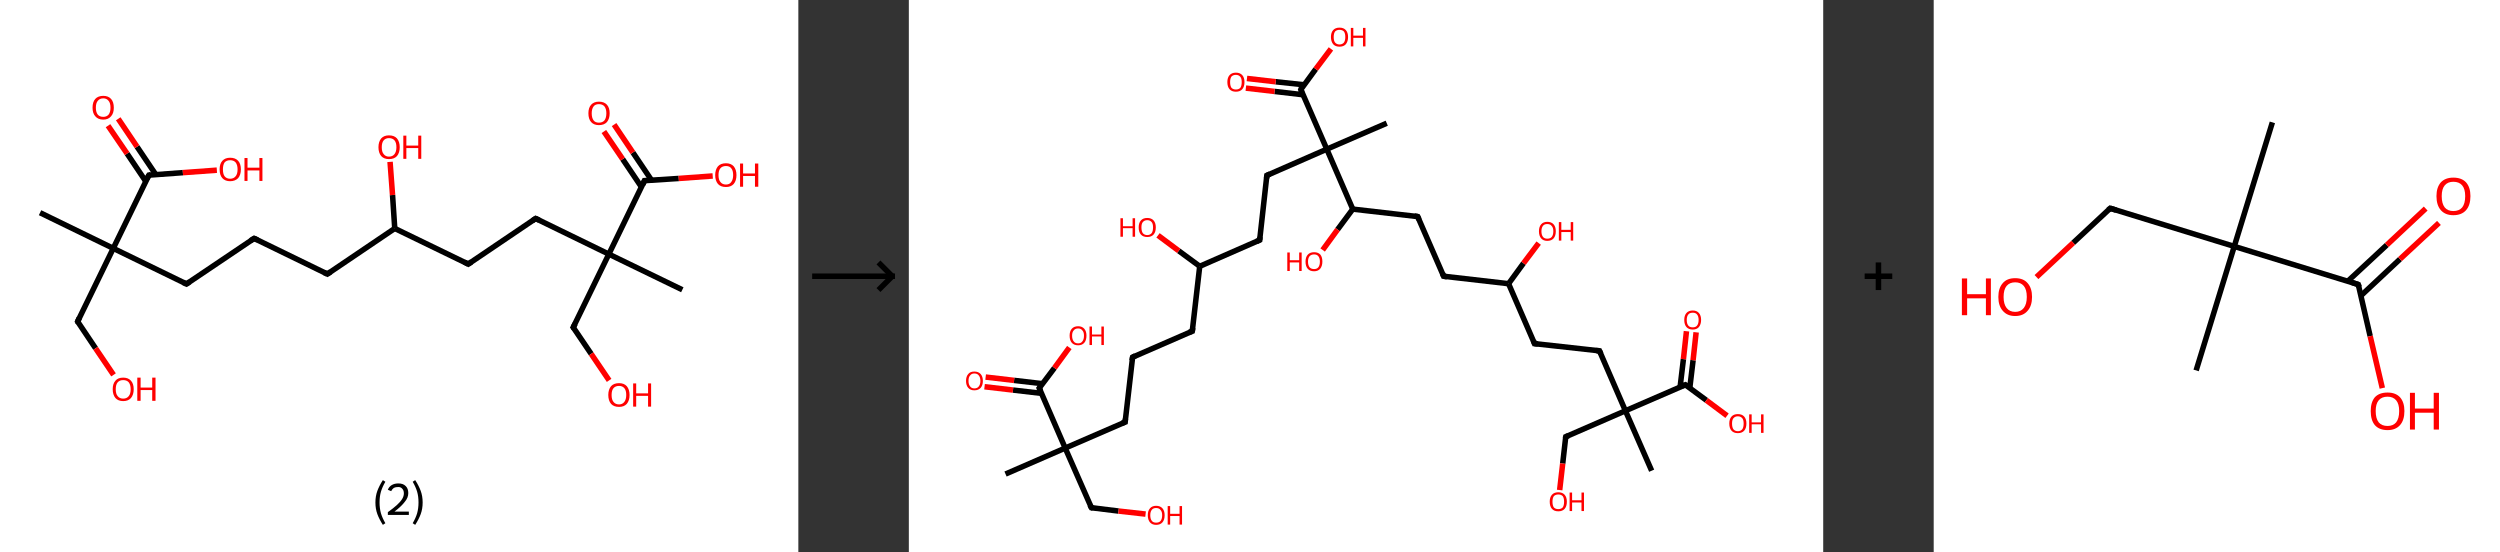 <?xml version='1.0' encoding='ASCII' standalone='yes'?>
<svg xmlns="http://www.w3.org/2000/svg" xmlns:xlink="http://www.w3.org/1999/xlink" version="1.1" width="905.0px" viewBox="0 0 905.0 200.0" height="200.0px">
  <rect x="0" y="0" width="905.0" height="200.0" fill="#333333" stroke="none"/>
  <g>
    <g transform="translate(0, 0) scale(1 1) "><!-- END OF HEADER -->
<rect style="opacity:1.0;fill:#FFFFFF;stroke:none" width="289.0" height="200.0" x="0.0" y="0.0"> </rect>
<path class="bond-0 atom-0 atom-1" d="M 14.5,77.0 L 41.0,89.9" style="fill:none;fill-rule:evenodd;stroke:#000000;stroke-width:2.0px;stroke-linecap:butt;stroke-linejoin:miter;stroke-opacity:1"/>
<path class="bond-1 atom-1 atom-2" d="M 41.0,89.9 L 28.1,116.4" style="fill:none;fill-rule:evenodd;stroke:#000000;stroke-width:2.0px;stroke-linecap:butt;stroke-linejoin:miter;stroke-opacity:1"/>
<path class="bond-2 atom-2 atom-3" d="M 28.1,116.4 L 34.6,126.1" style="fill:none;fill-rule:evenodd;stroke:#000000;stroke-width:2.0px;stroke-linecap:butt;stroke-linejoin:miter;stroke-opacity:1"/>
<path class="bond-2 atom-2 atom-3" d="M 34.6,126.1 L 41.1,135.7" style="fill:none;fill-rule:evenodd;stroke:#FF0000;stroke-width:2.0px;stroke-linecap:butt;stroke-linejoin:miter;stroke-opacity:1"/>
<path class="bond-3 atom-1 atom-4" d="M 41.0,89.9 L 67.5,102.8" style="fill:none;fill-rule:evenodd;stroke:#000000;stroke-width:2.0px;stroke-linecap:butt;stroke-linejoin:miter;stroke-opacity:1"/>
<path class="bond-4 atom-4 atom-5" d="M 67.5,102.8 L 92.0,86.3" style="fill:none;fill-rule:evenodd;stroke:#000000;stroke-width:2.0px;stroke-linecap:butt;stroke-linejoin:miter;stroke-opacity:1"/>
<path class="bond-5 atom-5 atom-6" d="M 92.0,86.3 L 118.5,99.2" style="fill:none;fill-rule:evenodd;stroke:#000000;stroke-width:2.0px;stroke-linecap:butt;stroke-linejoin:miter;stroke-opacity:1"/>
<path class="bond-6 atom-6 atom-7" d="M 118.5,99.2 L 142.9,82.7" style="fill:none;fill-rule:evenodd;stroke:#000000;stroke-width:2.0px;stroke-linecap:butt;stroke-linejoin:miter;stroke-opacity:1"/>
<path class="bond-7 atom-7 atom-8" d="M 142.9,82.7 L 142.1,70.6" style="fill:none;fill-rule:evenodd;stroke:#000000;stroke-width:2.0px;stroke-linecap:butt;stroke-linejoin:miter;stroke-opacity:1"/>
<path class="bond-7 atom-7 atom-8" d="M 142.1,70.6 L 141.2,58.6" style="fill:none;fill-rule:evenodd;stroke:#FF0000;stroke-width:2.0px;stroke-linecap:butt;stroke-linejoin:miter;stroke-opacity:1"/>
<path class="bond-8 atom-7 atom-9" d="M 142.9,82.7 L 169.5,95.6" style="fill:none;fill-rule:evenodd;stroke:#000000;stroke-width:2.0px;stroke-linecap:butt;stroke-linejoin:miter;stroke-opacity:1"/>
<path class="bond-9 atom-9 atom-10" d="M 169.5,95.6 L 193.9,79.1" style="fill:none;fill-rule:evenodd;stroke:#000000;stroke-width:2.0px;stroke-linecap:butt;stroke-linejoin:miter;stroke-opacity:1"/>
<path class="bond-10 atom-10 atom-11" d="M 193.9,79.1 L 220.4,92.0" style="fill:none;fill-rule:evenodd;stroke:#000000;stroke-width:2.0px;stroke-linecap:butt;stroke-linejoin:miter;stroke-opacity:1"/>
<path class="bond-11 atom-11 atom-12" d="M 220.4,92.0 L 247.0,104.9" style="fill:none;fill-rule:evenodd;stroke:#000000;stroke-width:2.0px;stroke-linecap:butt;stroke-linejoin:miter;stroke-opacity:1"/>
<path class="bond-12 atom-11 atom-13" d="M 220.4,92.0 L 207.5,118.5" style="fill:none;fill-rule:evenodd;stroke:#000000;stroke-width:2.0px;stroke-linecap:butt;stroke-linejoin:miter;stroke-opacity:1"/>
<path class="bond-13 atom-13 atom-14" d="M 207.5,118.5 L 214.0,128.1" style="fill:none;fill-rule:evenodd;stroke:#000000;stroke-width:2.0px;stroke-linecap:butt;stroke-linejoin:miter;stroke-opacity:1"/>
<path class="bond-13 atom-13 atom-14" d="M 214.0,128.1 L 220.5,137.7" style="fill:none;fill-rule:evenodd;stroke:#FF0000;stroke-width:2.0px;stroke-linecap:butt;stroke-linejoin:miter;stroke-opacity:1"/>
<path class="bond-14 atom-11 atom-15" d="M 220.4,92.0 L 233.3,65.4" style="fill:none;fill-rule:evenodd;stroke:#000000;stroke-width:2.0px;stroke-linecap:butt;stroke-linejoin:miter;stroke-opacity:1"/>
<path class="bond-15 atom-15 atom-16" d="M 235.9,65.3 L 229.1,55.2" style="fill:none;fill-rule:evenodd;stroke:#000000;stroke-width:2.0px;stroke-linecap:butt;stroke-linejoin:miter;stroke-opacity:1"/>
<path class="bond-15 atom-15 atom-16" d="M 229.1,55.2 L 222.3,45.1" style="fill:none;fill-rule:evenodd;stroke:#FF0000;stroke-width:2.0px;stroke-linecap:butt;stroke-linejoin:miter;stroke-opacity:1"/>
<path class="bond-15 atom-15 atom-16" d="M 232.2,67.7 L 225.4,57.6" style="fill:none;fill-rule:evenodd;stroke:#000000;stroke-width:2.0px;stroke-linecap:butt;stroke-linejoin:miter;stroke-opacity:1"/>
<path class="bond-15 atom-15 atom-16" d="M 225.4,57.6 L 218.6,47.6" style="fill:none;fill-rule:evenodd;stroke:#FF0000;stroke-width:2.0px;stroke-linecap:butt;stroke-linejoin:miter;stroke-opacity:1"/>
<path class="bond-16 atom-15 atom-17" d="M 233.3,65.4 L 245.7,64.6" style="fill:none;fill-rule:evenodd;stroke:#000000;stroke-width:2.0px;stroke-linecap:butt;stroke-linejoin:miter;stroke-opacity:1"/>
<path class="bond-16 atom-15 atom-17" d="M 245.7,64.6 L 258.0,63.7" style="fill:none;fill-rule:evenodd;stroke:#FF0000;stroke-width:2.0px;stroke-linecap:butt;stroke-linejoin:miter;stroke-opacity:1"/>
<path class="bond-17 atom-1 atom-18" d="M 41.0,89.9 L 53.9,63.4" style="fill:none;fill-rule:evenodd;stroke:#000000;stroke-width:2.0px;stroke-linecap:butt;stroke-linejoin:miter;stroke-opacity:1"/>
<path class="bond-18 atom-18 atom-19" d="M 56.4,63.2 L 49.6,53.1" style="fill:none;fill-rule:evenodd;stroke:#000000;stroke-width:2.0px;stroke-linecap:butt;stroke-linejoin:miter;stroke-opacity:1"/>
<path class="bond-18 atom-18 atom-19" d="M 49.6,53.1 L 42.8,43.0" style="fill:none;fill-rule:evenodd;stroke:#FF0000;stroke-width:2.0px;stroke-linecap:butt;stroke-linejoin:miter;stroke-opacity:1"/>
<path class="bond-18 atom-18 atom-19" d="M 52.8,65.7 L 46.0,55.6" style="fill:none;fill-rule:evenodd;stroke:#000000;stroke-width:2.0px;stroke-linecap:butt;stroke-linejoin:miter;stroke-opacity:1"/>
<path class="bond-18 atom-18 atom-19" d="M 46.0,55.6 L 39.1,45.5" style="fill:none;fill-rule:evenodd;stroke:#FF0000;stroke-width:2.0px;stroke-linecap:butt;stroke-linejoin:miter;stroke-opacity:1"/>
<path class="bond-19 atom-18 atom-20" d="M 53.9,63.4 L 66.2,62.5" style="fill:none;fill-rule:evenodd;stroke:#000000;stroke-width:2.0px;stroke-linecap:butt;stroke-linejoin:miter;stroke-opacity:1"/>
<path class="bond-19 atom-18 atom-20" d="M 66.2,62.5 L 78.5,61.6" style="fill:none;fill-rule:evenodd;stroke:#FF0000;stroke-width:2.0px;stroke-linecap:butt;stroke-linejoin:miter;stroke-opacity:1"/>
<path d="M 28.7,115.1 L 28.1,116.4 L 28.4,116.9" style="fill:none;stroke:#000000;stroke-width:2.0px;stroke-linecap:butt;stroke-linejoin:miter;stroke-opacity:1;"/>
<path d="M 66.2,102.2 L 67.5,102.8 L 68.7,102.0" style="fill:none;stroke:#000000;stroke-width:2.0px;stroke-linecap:butt;stroke-linejoin:miter;stroke-opacity:1;"/>
<path d="M 90.7,87.1 L 92.0,86.3 L 93.3,86.9" style="fill:none;stroke:#000000;stroke-width:2.0px;stroke-linecap:butt;stroke-linejoin:miter;stroke-opacity:1;"/>
<path d="M 117.2,98.6 L 118.5,99.2 L 119.7,98.4" style="fill:none;stroke:#000000;stroke-width:2.0px;stroke-linecap:butt;stroke-linejoin:miter;stroke-opacity:1;"/>
<path d="M 168.1,94.9 L 169.5,95.6 L 170.7,94.8" style="fill:none;stroke:#000000;stroke-width:2.0px;stroke-linecap:butt;stroke-linejoin:miter;stroke-opacity:1;"/>
<path d="M 192.7,79.9 L 193.9,79.1 L 195.2,79.7" style="fill:none;stroke:#000000;stroke-width:2.0px;stroke-linecap:butt;stroke-linejoin:miter;stroke-opacity:1;"/>
<path d="M 208.2,117.2 L 207.5,118.5 L 207.9,119.0" style="fill:none;stroke:#000000;stroke-width:2.0px;stroke-linecap:butt;stroke-linejoin:miter;stroke-opacity:1;"/>
<path d="M 232.7,66.8 L 233.3,65.4 L 234.0,65.4" style="fill:none;stroke:#000000;stroke-width:2.0px;stroke-linecap:butt;stroke-linejoin:miter;stroke-opacity:1;"/>
<path d="M 53.2,64.7 L 53.9,63.4 L 54.5,63.3" style="fill:none;stroke:#000000;stroke-width:2.0px;stroke-linecap:butt;stroke-linejoin:miter;stroke-opacity:1;"/>
<path class="atom-3" d="M 40.8 140.9 Q 40.8 138.9, 41.8 137.8 Q 42.7 136.7, 44.6 136.7 Q 46.4 136.7, 47.4 137.8 Q 48.4 138.9, 48.4 140.9 Q 48.4 142.9, 47.4 144.1 Q 46.4 145.2, 44.6 145.2 Q 42.8 145.2, 41.8 144.1 Q 40.8 142.9, 40.8 140.9 M 44.6 144.3 Q 45.9 144.3, 46.6 143.4 Q 47.3 142.6, 47.3 140.9 Q 47.3 139.3, 46.6 138.4 Q 45.9 137.6, 44.6 137.6 Q 43.3 137.6, 42.6 138.4 Q 41.9 139.2, 41.9 140.9 Q 41.9 142.6, 42.6 143.4 Q 43.3 144.3, 44.6 144.3 " fill="#FF0000"/>
<path class="atom-3" d="M 49.7 136.7 L 50.9 136.7 L 50.9 140.3 L 55.1 140.3 L 55.1 136.7 L 56.3 136.7 L 56.3 145.1 L 55.1 145.1 L 55.1 141.2 L 50.9 141.2 L 50.9 145.1 L 49.7 145.1 L 49.7 136.7 " fill="#FF0000"/>
<path class="atom-8" d="M 137.0 53.3 Q 137.0 51.3, 138.0 50.1 Q 139.0 49.0, 140.8 49.0 Q 142.7 49.0, 143.7 50.1 Q 144.7 51.3, 144.7 53.3 Q 144.7 55.3, 143.7 56.5 Q 142.7 57.6, 140.8 57.6 Q 139.0 57.6, 138.0 56.5 Q 137.0 55.3, 137.0 53.3 M 140.8 56.7 Q 142.1 56.7, 142.8 55.8 Q 143.5 54.9, 143.5 53.3 Q 143.5 51.6, 142.8 50.8 Q 142.1 50.0, 140.8 50.0 Q 139.6 50.0, 138.9 50.8 Q 138.2 51.6, 138.2 53.3 Q 138.2 55.0, 138.9 55.8 Q 139.6 56.7, 140.8 56.7 " fill="#FF0000"/>
<path class="atom-8" d="M 146.0 49.1 L 147.1 49.1 L 147.1 52.7 L 151.4 52.7 L 151.4 49.1 L 152.5 49.1 L 152.5 57.5 L 151.4 57.5 L 151.4 53.6 L 147.1 53.6 L 147.1 57.5 L 146.0 57.5 L 146.0 49.1 " fill="#FF0000"/>
<path class="atom-14" d="M 220.2 143.0 Q 220.2 141.0, 221.2 139.8 Q 222.2 138.7, 224.1 138.7 Q 225.9 138.7, 226.9 139.8 Q 227.9 141.0, 227.9 143.0 Q 227.9 145.0, 226.9 146.2 Q 225.9 147.3, 224.1 147.3 Q 222.2 147.3, 221.2 146.2 Q 220.2 145.0, 220.2 143.0 M 224.1 146.4 Q 225.3 146.4, 226.0 145.5 Q 226.7 144.6, 226.7 143.0 Q 226.7 141.3, 226.0 140.5 Q 225.3 139.7, 224.1 139.7 Q 222.8 139.7, 222.1 140.5 Q 221.4 141.3, 221.4 143.0 Q 221.4 144.7, 222.1 145.5 Q 222.8 146.4, 224.1 146.4 " fill="#FF0000"/>
<path class="atom-14" d="M 229.2 138.8 L 230.3 138.8 L 230.3 142.4 L 234.6 142.4 L 234.6 138.8 L 235.7 138.8 L 235.7 147.2 L 234.6 147.2 L 234.6 143.3 L 230.3 143.3 L 230.3 147.2 L 229.2 147.2 L 229.2 138.8 " fill="#FF0000"/>
<path class="atom-16" d="M 213.0 41.0 Q 213.0 39.0, 214.0 37.9 Q 215.0 36.8, 216.8 36.8 Q 218.7 36.8, 219.7 37.9 Q 220.7 39.0, 220.7 41.0 Q 220.7 43.0, 219.7 44.2 Q 218.7 45.3, 216.8 45.3 Q 215.0 45.3, 214.0 44.2 Q 213.0 43.1, 213.0 41.0 M 216.8 44.4 Q 218.1 44.4, 218.8 43.6 Q 219.5 42.7, 219.5 41.0 Q 219.5 39.4, 218.8 38.5 Q 218.1 37.7, 216.8 37.7 Q 215.5 37.7, 214.9 38.5 Q 214.2 39.4, 214.2 41.0 Q 214.2 42.7, 214.9 43.6 Q 215.5 44.4, 216.8 44.4 " fill="#FF0000"/>
<path class="atom-17" d="M 258.9 63.4 Q 258.9 61.4, 259.9 60.2 Q 260.9 59.1, 262.8 59.1 Q 264.6 59.1, 265.6 60.2 Q 266.6 61.4, 266.6 63.4 Q 266.6 65.4, 265.6 66.6 Q 264.6 67.7, 262.8 67.7 Q 260.9 67.7, 259.9 66.6 Q 258.9 65.4, 258.9 63.4 M 262.8 66.8 Q 264.1 66.8, 264.7 65.9 Q 265.4 65.0, 265.4 63.4 Q 265.4 61.7, 264.7 60.9 Q 264.1 60.1, 262.8 60.1 Q 261.5 60.1, 260.8 60.9 Q 260.1 61.7, 260.1 63.4 Q 260.1 65.1, 260.8 65.9 Q 261.5 66.8, 262.8 66.8 " fill="#FF0000"/>
<path class="atom-17" d="M 267.9 59.2 L 269.0 59.2 L 269.0 62.8 L 273.3 62.8 L 273.3 59.2 L 274.5 59.2 L 274.5 67.6 L 273.3 67.6 L 273.3 63.7 L 269.0 63.7 L 269.0 67.6 L 267.9 67.6 L 267.9 59.2 " fill="#FF0000"/>
<path class="atom-19" d="M 33.5 39.0 Q 33.5 36.9, 34.5 35.8 Q 35.5 34.7, 37.4 34.7 Q 39.2 34.7, 40.2 35.8 Q 41.2 36.9, 41.2 39.0 Q 41.2 41.0, 40.2 42.1 Q 39.2 43.3, 37.4 43.3 Q 35.5 43.3, 34.5 42.1 Q 33.5 41.0, 33.5 39.0 M 37.4 42.3 Q 38.6 42.3, 39.3 41.5 Q 40.0 40.6, 40.0 39.0 Q 40.0 37.3, 39.3 36.5 Q 38.6 35.6, 37.4 35.6 Q 36.1 35.6, 35.4 36.5 Q 34.7 37.3, 34.7 39.0 Q 34.7 40.6, 35.4 41.5 Q 36.1 42.3, 37.4 42.3 " fill="#FF0000"/>
<path class="atom-20" d="M 79.5 61.3 Q 79.5 59.3, 80.5 58.2 Q 81.5 57.1, 83.3 57.1 Q 85.2 57.1, 86.2 58.2 Q 87.2 59.3, 87.2 61.3 Q 87.2 63.3, 86.2 64.5 Q 85.1 65.6, 83.3 65.6 Q 81.5 65.6, 80.5 64.5 Q 79.5 63.4, 79.5 61.3 M 83.3 64.7 Q 84.6 64.7, 85.3 63.8 Q 86.0 63.0, 86.0 61.3 Q 86.0 59.7, 85.3 58.8 Q 84.6 58.0, 83.3 58.0 Q 82.0 58.0, 81.3 58.8 Q 80.7 59.7, 80.7 61.3 Q 80.7 63.0, 81.3 63.8 Q 82.0 64.7, 83.3 64.7 " fill="#FF0000"/>
<path class="atom-20" d="M 88.5 57.2 L 89.6 57.2 L 89.6 60.7 L 93.9 60.7 L 93.9 57.2 L 95.0 57.2 L 95.0 65.5 L 93.9 65.5 L 93.9 61.7 L 89.6 61.7 L 89.6 65.5 L 88.5 65.5 L 88.5 57.2 " fill="#FF0000"/>
<path class="legend" d="M 135.9 181.9 Q 135.9 179.6, 136.6 177.7 Q 137.3 175.8, 138.6 173.8 L 139.5 174.4 Q 138.4 176.3, 137.9 178.0 Q 137.4 179.7, 137.4 181.9 Q 137.4 184.0, 137.9 185.8 Q 138.4 187.5, 139.5 189.4 L 138.6 190.0 Q 137.3 188.0, 136.6 186.1 Q 135.9 184.2, 135.9 181.9 " fill="#000000"/>
<path class="legend" d="M 140.4 177.3 Q 140.8 176.2, 141.8 175.6 Q 142.8 175.0, 144.2 175.0 Q 145.9 175.0, 146.8 175.9 Q 147.8 176.8, 147.8 178.5 Q 147.8 180.2, 146.5 181.7 Q 145.3 183.3, 142.8 185.2 L 148.0 185.2 L 148.0 186.4 L 140.4 186.4 L 140.4 185.4 Q 142.5 183.9, 143.7 182.8 Q 145.0 181.6, 145.6 180.6 Q 146.2 179.6, 146.2 178.6 Q 146.2 177.5, 145.6 176.9 Q 145.1 176.3, 144.2 176.3 Q 143.2 176.3, 142.6 176.6 Q 142.0 177.0, 141.6 177.8 L 140.4 177.3 " fill="#000000"/>
<path class="legend" d="M 153.0 181.9 Q 153.0 184.2, 152.3 186.1 Q 151.6 188.0, 150.3 190.0 L 149.4 189.4 Q 150.5 187.5, 151.0 185.8 Q 151.5 184.0, 151.5 181.9 Q 151.5 179.7, 151.0 178.0 Q 150.5 176.3, 149.4 174.4 L 150.3 173.8 Q 151.6 175.8, 152.3 177.7 Q 153.0 179.6, 153.0 181.9 " fill="#000000"/>
</g>
    <g transform="translate(289.0, 0) scale(1 1) "><line x1="5" y1="100" x2="35" y2="100" style="stroke:rgb(0,0,0);stroke-width:2"/>
  <line x1="34" y1="100" x2="29" y2="95" style="stroke:rgb(0,0,0);stroke-width:2"/>
  <line x1="34" y1="100" x2="29" y2="105" style="stroke:rgb(0,0,0);stroke-width:2"/>
</g>
    <g transform="translate(329.0, 0) scale(1 1) "><!-- END OF HEADER -->
<rect style="opacity:1.0;fill:#FFFFFF;stroke:none" width="331.0" height="200.0" x="0.0" y="0.0"> </rect>
<path class="bond-0 atom-0 atom-1" d="M 35.0,171.6 L 56.6,162.2" style="fill:none;fill-rule:evenodd;stroke:#000000;stroke-width:2.0px;stroke-linecap:butt;stroke-linejoin:miter;stroke-opacity:1"/>
<path class="bond-1 atom-1 atom-2" d="M 56.6,162.2 L 66.1,183.8" style="fill:none;fill-rule:evenodd;stroke:#000000;stroke-width:2.0px;stroke-linecap:butt;stroke-linejoin:miter;stroke-opacity:1"/>
<path class="bond-2 atom-2 atom-3" d="M 66.1,183.8 L 75.9,185.0" style="fill:none;fill-rule:evenodd;stroke:#000000;stroke-width:2.0px;stroke-linecap:butt;stroke-linejoin:miter;stroke-opacity:1"/>
<path class="bond-2 atom-2 atom-3" d="M 75.9,185.0 L 85.7,186.1" style="fill:none;fill-rule:evenodd;stroke:#FF0000;stroke-width:2.0px;stroke-linecap:butt;stroke-linejoin:miter;stroke-opacity:1"/>
<path class="bond-3 atom-1 atom-4" d="M 56.6,162.2 L 78.3,152.8" style="fill:none;fill-rule:evenodd;stroke:#000000;stroke-width:2.0px;stroke-linecap:butt;stroke-linejoin:miter;stroke-opacity:1"/>
<path class="bond-4 atom-4 atom-5" d="M 78.3,152.8 L 81.0,129.3" style="fill:none;fill-rule:evenodd;stroke:#000000;stroke-width:2.0px;stroke-linecap:butt;stroke-linejoin:miter;stroke-opacity:1"/>
<path class="bond-5 atom-5 atom-6" d="M 81.0,129.3 L 102.6,119.9" style="fill:none;fill-rule:evenodd;stroke:#000000;stroke-width:2.0px;stroke-linecap:butt;stroke-linejoin:miter;stroke-opacity:1"/>
<path class="bond-6 atom-6 atom-7" d="M 102.6,119.9 L 105.3,96.4" style="fill:none;fill-rule:evenodd;stroke:#000000;stroke-width:2.0px;stroke-linecap:butt;stroke-linejoin:miter;stroke-opacity:1"/>
<path class="bond-7 atom-7 atom-8" d="M 105.3,96.4 L 97.7,90.8" style="fill:none;fill-rule:evenodd;stroke:#000000;stroke-width:2.0px;stroke-linecap:butt;stroke-linejoin:miter;stroke-opacity:1"/>
<path class="bond-7 atom-7 atom-8" d="M 97.7,90.8 L 90.2,85.2" style="fill:none;fill-rule:evenodd;stroke:#FF0000;stroke-width:2.0px;stroke-linecap:butt;stroke-linejoin:miter;stroke-opacity:1"/>
<path class="bond-8 atom-7 atom-9" d="M 105.3,96.4 L 127.0,86.9" style="fill:none;fill-rule:evenodd;stroke:#000000;stroke-width:2.0px;stroke-linecap:butt;stroke-linejoin:miter;stroke-opacity:1"/>
<path class="bond-9 atom-9 atom-10" d="M 127.0,86.9 L 129.6,63.5" style="fill:none;fill-rule:evenodd;stroke:#000000;stroke-width:2.0px;stroke-linecap:butt;stroke-linejoin:miter;stroke-opacity:1"/>
<path class="bond-10 atom-10 atom-11" d="M 129.6,63.5 L 151.3,54.0" style="fill:none;fill-rule:evenodd;stroke:#000000;stroke-width:2.0px;stroke-linecap:butt;stroke-linejoin:miter;stroke-opacity:1"/>
<path class="bond-11 atom-11 atom-12" d="M 151.3,54.0 L 173.0,44.6" style="fill:none;fill-rule:evenodd;stroke:#000000;stroke-width:2.0px;stroke-linecap:butt;stroke-linejoin:miter;stroke-opacity:1"/>
<path class="bond-12 atom-11 atom-13" d="M 151.3,54.0 L 141.9,32.4" style="fill:none;fill-rule:evenodd;stroke:#000000;stroke-width:2.0px;stroke-linecap:butt;stroke-linejoin:miter;stroke-opacity:1"/>
<path class="bond-13 atom-13 atom-14" d="M 143.1,30.7 L 132.8,29.6" style="fill:none;fill-rule:evenodd;stroke:#000000;stroke-width:2.0px;stroke-linecap:butt;stroke-linejoin:miter;stroke-opacity:1"/>
<path class="bond-13 atom-13 atom-14" d="M 132.8,29.6 L 122.4,28.4" style="fill:none;fill-rule:evenodd;stroke:#FF0000;stroke-width:2.0px;stroke-linecap:butt;stroke-linejoin:miter;stroke-opacity:1"/>
<path class="bond-13 atom-13 atom-14" d="M 142.7,34.3 L 132.4,33.1" style="fill:none;fill-rule:evenodd;stroke:#000000;stroke-width:2.0px;stroke-linecap:butt;stroke-linejoin:miter;stroke-opacity:1"/>
<path class="bond-13 atom-13 atom-14" d="M 132.4,33.1 L 122.0,31.9" style="fill:none;fill-rule:evenodd;stroke:#FF0000;stroke-width:2.0px;stroke-linecap:butt;stroke-linejoin:miter;stroke-opacity:1"/>
<path class="bond-14 atom-13 atom-15" d="M 141.9,32.4 L 147.3,25.0" style="fill:none;fill-rule:evenodd;stroke:#000000;stroke-width:2.0px;stroke-linecap:butt;stroke-linejoin:miter;stroke-opacity:1"/>
<path class="bond-14 atom-13 atom-15" d="M 147.3,25.0 L 152.8,17.7" style="fill:none;fill-rule:evenodd;stroke:#FF0000;stroke-width:2.0px;stroke-linecap:butt;stroke-linejoin:miter;stroke-opacity:1"/>
<path class="bond-15 atom-11 atom-16" d="M 151.3,54.0 L 160.7,75.7" style="fill:none;fill-rule:evenodd;stroke:#000000;stroke-width:2.0px;stroke-linecap:butt;stroke-linejoin:miter;stroke-opacity:1"/>
<path class="bond-16 atom-16 atom-17" d="M 160.7,75.7 L 155.2,83.1" style="fill:none;fill-rule:evenodd;stroke:#000000;stroke-width:2.0px;stroke-linecap:butt;stroke-linejoin:miter;stroke-opacity:1"/>
<path class="bond-16 atom-16 atom-17" d="M 155.2,83.1 L 149.8,90.5" style="fill:none;fill-rule:evenodd;stroke:#FF0000;stroke-width:2.0px;stroke-linecap:butt;stroke-linejoin:miter;stroke-opacity:1"/>
<path class="bond-17 atom-16 atom-18" d="M 160.7,75.7 L 184.2,78.4" style="fill:none;fill-rule:evenodd;stroke:#000000;stroke-width:2.0px;stroke-linecap:butt;stroke-linejoin:miter;stroke-opacity:1"/>
<path class="bond-18 atom-18 atom-19" d="M 184.2,78.4 L 193.6,100.0" style="fill:none;fill-rule:evenodd;stroke:#000000;stroke-width:2.0px;stroke-linecap:butt;stroke-linejoin:miter;stroke-opacity:1"/>
<path class="bond-19 atom-19 atom-20" d="M 193.6,100.0 L 217.1,102.7" style="fill:none;fill-rule:evenodd;stroke:#000000;stroke-width:2.0px;stroke-linecap:butt;stroke-linejoin:miter;stroke-opacity:1"/>
<path class="bond-20 atom-20 atom-21" d="M 217.1,102.7 L 222.5,95.3" style="fill:none;fill-rule:evenodd;stroke:#000000;stroke-width:2.0px;stroke-linecap:butt;stroke-linejoin:miter;stroke-opacity:1"/>
<path class="bond-20 atom-20 atom-21" d="M 222.5,95.3 L 228.0,88.0" style="fill:none;fill-rule:evenodd;stroke:#FF0000;stroke-width:2.0px;stroke-linecap:butt;stroke-linejoin:miter;stroke-opacity:1"/>
<path class="bond-21 atom-20 atom-22" d="M 217.1,102.7 L 226.5,124.4" style="fill:none;fill-rule:evenodd;stroke:#000000;stroke-width:2.0px;stroke-linecap:butt;stroke-linejoin:miter;stroke-opacity:1"/>
<path class="bond-22 atom-22 atom-23" d="M 226.5,124.4 L 250.0,127.0" style="fill:none;fill-rule:evenodd;stroke:#000000;stroke-width:2.0px;stroke-linecap:butt;stroke-linejoin:miter;stroke-opacity:1"/>
<path class="bond-23 atom-23 atom-24" d="M 250.0,127.0 L 259.4,148.7" style="fill:none;fill-rule:evenodd;stroke:#000000;stroke-width:2.0px;stroke-linecap:butt;stroke-linejoin:miter;stroke-opacity:1"/>
<path class="bond-24 atom-24 atom-25" d="M 259.4,148.7 L 268.9,170.4" style="fill:none;fill-rule:evenodd;stroke:#000000;stroke-width:2.0px;stroke-linecap:butt;stroke-linejoin:miter;stroke-opacity:1"/>
<path class="bond-25 atom-24 atom-26" d="M 259.4,148.7 L 237.8,158.1" style="fill:none;fill-rule:evenodd;stroke:#000000;stroke-width:2.0px;stroke-linecap:butt;stroke-linejoin:miter;stroke-opacity:1"/>
<path class="bond-26 atom-26 atom-27" d="M 237.8,158.1 L 236.7,167.8" style="fill:none;fill-rule:evenodd;stroke:#000000;stroke-width:2.0px;stroke-linecap:butt;stroke-linejoin:miter;stroke-opacity:1"/>
<path class="bond-26 atom-26 atom-27" d="M 236.7,167.8 L 235.6,177.4" style="fill:none;fill-rule:evenodd;stroke:#FF0000;stroke-width:2.0px;stroke-linecap:butt;stroke-linejoin:miter;stroke-opacity:1"/>
<path class="bond-27 atom-24 atom-28" d="M 259.4,148.7 L 281.1,139.3" style="fill:none;fill-rule:evenodd;stroke:#000000;stroke-width:2.0px;stroke-linecap:butt;stroke-linejoin:miter;stroke-opacity:1"/>
<path class="bond-28 atom-28 atom-29" d="M 282.7,140.5 L 283.9,130.4" style="fill:none;fill-rule:evenodd;stroke:#000000;stroke-width:2.0px;stroke-linecap:butt;stroke-linejoin:miter;stroke-opacity:1"/>
<path class="bond-28 atom-28 atom-29" d="M 283.9,130.4 L 285.0,120.3" style="fill:none;fill-rule:evenodd;stroke:#FF0000;stroke-width:2.0px;stroke-linecap:butt;stroke-linejoin:miter;stroke-opacity:1"/>
<path class="bond-28 atom-28 atom-29" d="M 279.2,140.1 L 280.4,130.0" style="fill:none;fill-rule:evenodd;stroke:#000000;stroke-width:2.0px;stroke-linecap:butt;stroke-linejoin:miter;stroke-opacity:1"/>
<path class="bond-28 atom-28 atom-29" d="M 280.4,130.0 L 281.5,119.9" style="fill:none;fill-rule:evenodd;stroke:#FF0000;stroke-width:2.0px;stroke-linecap:butt;stroke-linejoin:miter;stroke-opacity:1"/>
<path class="bond-29 atom-28 atom-30" d="M 281.1,139.3 L 288.7,144.9" style="fill:none;fill-rule:evenodd;stroke:#000000;stroke-width:2.0px;stroke-linecap:butt;stroke-linejoin:miter;stroke-opacity:1"/>
<path class="bond-29 atom-28 atom-30" d="M 288.7,144.9 L 296.2,150.5" style="fill:none;fill-rule:evenodd;stroke:#FF0000;stroke-width:2.0px;stroke-linecap:butt;stroke-linejoin:miter;stroke-opacity:1"/>
<path class="bond-30 atom-1 atom-31" d="M 56.6,162.2 L 47.2,140.5" style="fill:none;fill-rule:evenodd;stroke:#000000;stroke-width:2.0px;stroke-linecap:butt;stroke-linejoin:miter;stroke-opacity:1"/>
<path class="bond-31 atom-31 atom-32" d="M 48.4,138.9 L 38.1,137.7" style="fill:none;fill-rule:evenodd;stroke:#000000;stroke-width:2.0px;stroke-linecap:butt;stroke-linejoin:miter;stroke-opacity:1"/>
<path class="bond-31 atom-31 atom-32" d="M 38.1,137.7 L 27.8,136.5" style="fill:none;fill-rule:evenodd;stroke:#FF0000;stroke-width:2.0px;stroke-linecap:butt;stroke-linejoin:miter;stroke-opacity:1"/>
<path class="bond-31 atom-31 atom-32" d="M 48.0,142.4 L 37.7,141.2" style="fill:none;fill-rule:evenodd;stroke:#000000;stroke-width:2.0px;stroke-linecap:butt;stroke-linejoin:miter;stroke-opacity:1"/>
<path class="bond-31 atom-31 atom-32" d="M 37.7,141.2 L 27.4,140.0" style="fill:none;fill-rule:evenodd;stroke:#FF0000;stroke-width:2.0px;stroke-linecap:butt;stroke-linejoin:miter;stroke-opacity:1"/>
<path class="bond-32 atom-31 atom-33" d="M 47.2,140.5 L 52.7,133.2" style="fill:none;fill-rule:evenodd;stroke:#000000;stroke-width:2.0px;stroke-linecap:butt;stroke-linejoin:miter;stroke-opacity:1"/>
<path class="bond-32 atom-31 atom-33" d="M 52.7,133.2 L 58.1,125.8" style="fill:none;fill-rule:evenodd;stroke:#FF0000;stroke-width:2.0px;stroke-linecap:butt;stroke-linejoin:miter;stroke-opacity:1"/>
<path d="M 65.6,182.8 L 66.1,183.8 L 66.6,183.9" style="fill:none;stroke:#000000;stroke-width:2.0px;stroke-linecap:butt;stroke-linejoin:miter;stroke-opacity:1;"/>
<path d="M 77.2,153.2 L 78.3,152.8 L 78.4,151.6" style="fill:none;stroke:#000000;stroke-width:2.0px;stroke-linecap:butt;stroke-linejoin:miter;stroke-opacity:1;"/>
<path d="M 80.8,130.5 L 81.0,129.3 L 82.0,128.8" style="fill:none;stroke:#000000;stroke-width:2.0px;stroke-linecap:butt;stroke-linejoin:miter;stroke-opacity:1;"/>
<path d="M 101.5,120.3 L 102.6,119.9 L 102.8,118.7" style="fill:none;stroke:#000000;stroke-width:2.0px;stroke-linecap:butt;stroke-linejoin:miter;stroke-opacity:1;"/>
<path d="M 125.9,87.4 L 127.0,86.9 L 127.1,85.8" style="fill:none;stroke:#000000;stroke-width:2.0px;stroke-linecap:butt;stroke-linejoin:miter;stroke-opacity:1;"/>
<path d="M 129.5,64.6 L 129.6,63.5 L 130.7,63.0" style="fill:none;stroke:#000000;stroke-width:2.0px;stroke-linecap:butt;stroke-linejoin:miter;stroke-opacity:1;"/>
<path d="M 142.3,33.5 L 141.9,32.4 L 142.1,32.0" style="fill:none;stroke:#000000;stroke-width:2.0px;stroke-linecap:butt;stroke-linejoin:miter;stroke-opacity:1;"/>
<path d="M 183.0,78.2 L 184.2,78.4 L 184.7,79.5" style="fill:none;stroke:#000000;stroke-width:2.0px;stroke-linecap:butt;stroke-linejoin:miter;stroke-opacity:1;"/>
<path d="M 193.2,99.0 L 193.6,100.0 L 194.8,100.2" style="fill:none;stroke:#000000;stroke-width:2.0px;stroke-linecap:butt;stroke-linejoin:miter;stroke-opacity:1;"/>
<path d="M 226.1,123.3 L 226.5,124.4 L 227.7,124.5" style="fill:none;stroke:#000000;stroke-width:2.0px;stroke-linecap:butt;stroke-linejoin:miter;stroke-opacity:1;"/>
<path d="M 248.8,126.9 L 250.0,127.0 L 250.5,128.1" style="fill:none;stroke:#000000;stroke-width:2.0px;stroke-linecap:butt;stroke-linejoin:miter;stroke-opacity:1;"/>
<path d="M 238.8,157.7 L 237.8,158.1 L 237.7,158.6" style="fill:none;stroke:#000000;stroke-width:2.0px;stroke-linecap:butt;stroke-linejoin:miter;stroke-opacity:1;"/>
<path d="M 280.0,139.7 L 281.1,139.3 L 281.5,139.6" style="fill:none;stroke:#000000;stroke-width:2.0px;stroke-linecap:butt;stroke-linejoin:miter;stroke-opacity:1;"/>
<path d="M 47.7,141.6 L 47.2,140.5 L 47.5,140.1" style="fill:none;stroke:#000000;stroke-width:2.0px;stroke-linecap:butt;stroke-linejoin:miter;stroke-opacity:1;"/>
<path class="atom-3" d="M 86.5 186.5 Q 86.5 184.9, 87.3 184.0 Q 88.1 183.1, 89.5 183.1 Q 91.0 183.1, 91.8 184.0 Q 92.6 184.9, 92.6 186.5 Q 92.6 188.2, 91.8 189.1 Q 91.0 190.0, 89.5 190.0 Q 88.1 190.0, 87.3 189.1 Q 86.5 188.2, 86.5 186.5 M 89.5 189.2 Q 90.6 189.2, 91.1 188.6 Q 91.7 187.9, 91.7 186.5 Q 91.7 185.2, 91.1 184.6 Q 90.6 183.9, 89.5 183.9 Q 88.5 183.9, 88.0 184.5 Q 87.4 185.2, 87.4 186.5 Q 87.4 187.9, 88.0 188.6 Q 88.5 189.2, 89.5 189.2 " fill="#FF0000"/>
<path class="atom-3" d="M 93.7 183.2 L 94.6 183.2 L 94.6 186.0 L 98.0 186.0 L 98.0 183.2 L 98.9 183.2 L 98.9 189.9 L 98.0 189.9 L 98.0 186.8 L 94.6 186.8 L 94.6 189.9 L 93.7 189.9 L 93.7 183.2 " fill="#FF0000"/>
<path class="atom-8" d="M 76.6 79.0 L 77.5 79.0 L 77.5 81.9 L 81.0 81.9 L 81.0 79.0 L 81.9 79.0 L 81.9 85.7 L 81.0 85.7 L 81.0 82.6 L 77.5 82.6 L 77.5 85.7 L 76.6 85.7 L 76.6 79.0 " fill="#FF0000"/>
<path class="atom-8" d="M 83.2 82.3 Q 83.2 80.7, 84.0 79.8 Q 84.8 78.9, 86.3 78.9 Q 87.8 78.9, 88.6 79.8 Q 89.4 80.7, 89.4 82.3 Q 89.4 84.0, 88.6 84.9 Q 87.8 85.8, 86.3 85.8 Q 84.8 85.8, 84.0 84.9 Q 83.2 84.0, 83.2 82.3 M 86.3 85.1 Q 87.3 85.1, 87.9 84.4 Q 88.4 83.7, 88.4 82.3 Q 88.4 81.0, 87.9 80.4 Q 87.3 79.7, 86.3 79.7 Q 85.3 79.7, 84.7 80.4 Q 84.2 81.0, 84.2 82.3 Q 84.2 83.7, 84.7 84.4 Q 85.3 85.1, 86.3 85.1 " fill="#FF0000"/>
<path class="atom-14" d="M 115.3 29.7 Q 115.3 28.1, 116.1 27.2 Q 116.9 26.3, 118.4 26.3 Q 119.9 26.3, 120.7 27.2 Q 121.5 28.1, 121.5 29.7 Q 121.5 31.4, 120.7 32.3 Q 119.9 33.2, 118.4 33.2 Q 116.9 33.2, 116.1 32.3 Q 115.3 31.4, 115.3 29.7 M 118.4 32.4 Q 119.4 32.4, 120.0 31.8 Q 120.5 31.1, 120.5 29.7 Q 120.5 28.4, 120.0 27.8 Q 119.4 27.1, 118.4 27.1 Q 117.4 27.1, 116.8 27.7 Q 116.3 28.4, 116.3 29.7 Q 116.3 31.1, 116.8 31.8 Q 117.4 32.4, 118.4 32.4 " fill="#FF0000"/>
<path class="atom-15" d="M 152.8 13.4 Q 152.8 11.8, 153.6 10.9 Q 154.4 10.0, 155.9 10.0 Q 157.4 10.0, 158.2 10.9 Q 159.0 11.8, 159.0 13.4 Q 159.0 15.0, 158.2 16.0 Q 157.4 16.9, 155.9 16.9 Q 154.4 16.9, 153.6 16.0 Q 152.8 15.0, 152.8 13.4 M 155.9 16.1 Q 156.9 16.1, 157.5 15.4 Q 158.0 14.7, 158.0 13.4 Q 158.0 12.1, 157.5 11.4 Q 156.9 10.8, 155.9 10.8 Q 154.9 10.8, 154.3 11.4 Q 153.8 12.1, 153.8 13.4 Q 153.8 14.8, 154.3 15.4 Q 154.9 16.1, 155.9 16.1 " fill="#FF0000"/>
<path class="atom-15" d="M 160.0 10.1 L 160.9 10.1 L 160.9 12.9 L 164.4 12.9 L 164.4 10.1 L 165.3 10.1 L 165.3 16.8 L 164.4 16.8 L 164.4 13.7 L 160.9 13.7 L 160.9 16.8 L 160.0 16.8 L 160.0 10.1 " fill="#FF0000"/>
<path class="atom-17" d="M 137.0 91.4 L 137.9 91.4 L 137.9 94.2 L 141.3 94.2 L 141.3 91.4 L 142.2 91.4 L 142.2 98.1 L 141.3 98.1 L 141.3 95.0 L 137.9 95.0 L 137.9 98.1 L 137.0 98.1 L 137.0 91.4 " fill="#FF0000"/>
<path class="atom-17" d="M 143.6 94.7 Q 143.6 93.1, 144.4 92.2 Q 145.2 91.3, 146.7 91.3 Q 148.2 91.3, 149.0 92.2 Q 149.7 93.1, 149.7 94.7 Q 149.7 96.3, 148.9 97.3 Q 148.1 98.2, 146.7 98.2 Q 145.2 98.2, 144.4 97.3 Q 143.6 96.4, 143.6 94.7 M 146.7 97.4 Q 147.7 97.4, 148.2 96.8 Q 148.8 96.1, 148.8 94.7 Q 148.8 93.4, 148.2 92.7 Q 147.7 92.1, 146.7 92.1 Q 145.7 92.1, 145.1 92.7 Q 144.5 93.4, 144.5 94.7 Q 144.5 96.1, 145.1 96.8 Q 145.7 97.4, 146.7 97.4 " fill="#FF0000"/>
<path class="atom-21" d="M 228.1 83.7 Q 228.1 82.1, 228.9 81.2 Q 229.7 80.3, 231.1 80.3 Q 232.6 80.3, 233.4 81.2 Q 234.2 82.1, 234.2 83.7 Q 234.2 85.4, 233.4 86.3 Q 232.6 87.2, 231.1 87.2 Q 229.7 87.2, 228.9 86.3 Q 228.1 85.4, 228.1 83.7 M 231.1 86.4 Q 232.2 86.4, 232.7 85.8 Q 233.3 85.1, 233.3 83.7 Q 233.3 82.4, 232.7 81.8 Q 232.2 81.1, 231.1 81.1 Q 230.1 81.1, 229.6 81.7 Q 229.0 82.4, 229.0 83.7 Q 229.0 85.1, 229.6 85.8 Q 230.1 86.4, 231.1 86.4 " fill="#FF0000"/>
<path class="atom-21" d="M 235.3 80.4 L 236.2 80.4 L 236.2 83.2 L 239.6 83.2 L 239.6 80.4 L 240.5 80.4 L 240.5 87.1 L 239.6 87.1 L 239.6 84.0 L 236.2 84.0 L 236.2 87.1 L 235.3 87.1 L 235.3 80.4 " fill="#FF0000"/>
<path class="atom-27" d="M 232.0 181.6 Q 232.0 180.0, 232.8 179.1 Q 233.6 178.2, 235.1 178.2 Q 236.6 178.2, 237.4 179.1 Q 238.2 180.0, 238.2 181.6 Q 238.2 183.3, 237.4 184.2 Q 236.6 185.1, 235.1 185.1 Q 233.6 185.1, 232.8 184.2 Q 232.0 183.3, 232.0 181.6 M 235.1 184.3 Q 236.1 184.3, 236.7 183.7 Q 237.2 183.0, 237.2 181.6 Q 237.2 180.3, 236.7 179.6 Q 236.1 179.0, 235.1 179.0 Q 234.1 179.0, 233.5 179.6 Q 233.0 180.3, 233.0 181.6 Q 233.0 183.0, 233.5 183.7 Q 234.1 184.3, 235.1 184.3 " fill="#FF0000"/>
<path class="atom-27" d="M 239.2 178.3 L 240.1 178.3 L 240.1 181.1 L 243.5 181.1 L 243.5 178.3 L 244.4 178.3 L 244.4 185.0 L 243.5 185.0 L 243.5 181.9 L 240.1 181.9 L 240.1 185.0 L 239.2 185.0 L 239.2 178.3 " fill="#FF0000"/>
<path class="atom-29" d="M 280.7 115.8 Q 280.7 114.2, 281.5 113.3 Q 282.3 112.4, 283.8 112.4 Q 285.2 112.4, 286.0 113.3 Q 286.8 114.2, 286.8 115.8 Q 286.8 117.4, 286.0 118.4 Q 285.2 119.3, 283.8 119.3 Q 282.3 119.3, 281.5 118.4 Q 280.7 117.5, 280.7 115.8 M 283.8 118.5 Q 284.8 118.5, 285.3 117.9 Q 285.9 117.2, 285.9 115.8 Q 285.9 114.5, 285.3 113.8 Q 284.8 113.2, 283.8 113.2 Q 282.7 113.2, 282.2 113.8 Q 281.6 114.5, 281.6 115.8 Q 281.6 117.2, 282.2 117.9 Q 282.7 118.5, 283.8 118.5 " fill="#FF0000"/>
<path class="atom-30" d="M 297.0 153.3 Q 297.0 151.7, 297.8 150.8 Q 298.6 149.9, 300.1 149.9 Q 301.6 149.9, 302.4 150.8 Q 303.2 151.7, 303.2 153.3 Q 303.2 155.0, 302.4 155.9 Q 301.6 156.8, 300.1 156.8 Q 298.6 156.8, 297.8 155.9 Q 297.0 155.0, 297.0 153.3 M 300.1 156.1 Q 301.1 156.1, 301.7 155.4 Q 302.2 154.7, 302.2 153.3 Q 302.2 152.0, 301.7 151.4 Q 301.1 150.7, 300.1 150.7 Q 299.1 150.7, 298.5 151.4 Q 298.0 152.0, 298.0 153.3 Q 298.0 154.7, 298.5 155.4 Q 299.1 156.1, 300.1 156.1 " fill="#FF0000"/>
<path class="atom-30" d="M 304.2 150.0 L 305.1 150.0 L 305.1 152.9 L 308.5 152.9 L 308.5 150.0 L 309.4 150.0 L 309.4 156.7 L 308.5 156.7 L 308.5 153.6 L 305.1 153.6 L 305.1 156.7 L 304.2 156.7 L 304.2 150.0 " fill="#FF0000"/>
<path class="atom-32" d="M 20.7 137.9 Q 20.7 136.3, 21.5 135.4 Q 22.2 134.5, 23.7 134.5 Q 25.2 134.5, 26.0 135.4 Q 26.8 136.3, 26.8 137.9 Q 26.8 139.5, 26.0 140.4 Q 25.2 141.3, 23.7 141.3 Q 22.3 141.3, 21.5 140.4 Q 20.7 139.5, 20.7 137.9 M 23.7 140.6 Q 24.8 140.6, 25.3 139.9 Q 25.9 139.2, 25.9 137.9 Q 25.9 136.6, 25.3 135.9 Q 24.8 135.2, 23.7 135.2 Q 22.7 135.2, 22.2 135.9 Q 21.6 136.5, 21.6 137.9 Q 21.6 139.2, 22.2 139.9 Q 22.7 140.6, 23.7 140.6 " fill="#FF0000"/>
<path class="atom-33" d="M 58.2 121.5 Q 58.2 119.9, 59.0 119.0 Q 59.8 118.1, 61.3 118.1 Q 62.7 118.1, 63.5 119.0 Q 64.3 119.9, 64.3 121.5 Q 64.3 123.2, 63.5 124.1 Q 62.7 125.0, 61.3 125.0 Q 59.8 125.0, 59.0 124.1 Q 58.2 123.2, 58.2 121.5 M 61.3 124.3 Q 62.3 124.3, 62.8 123.6 Q 63.4 122.9, 63.4 121.5 Q 63.4 120.2, 62.8 119.6 Q 62.3 118.9, 61.3 118.9 Q 60.2 118.9, 59.7 119.6 Q 59.1 120.2, 59.1 121.5 Q 59.1 122.9, 59.7 123.6 Q 60.2 124.3, 61.3 124.3 " fill="#FF0000"/>
<path class="atom-33" d="M 65.4 118.2 L 66.3 118.2 L 66.3 121.1 L 69.7 121.1 L 69.7 118.2 L 70.6 118.2 L 70.6 124.9 L 69.7 124.9 L 69.7 121.8 L 66.3 121.8 L 66.3 124.9 L 65.4 124.9 L 65.4 118.2 " fill="#FF0000"/>
</g>
    <g transform="translate(660.0, 0) scale(1 1) "><line x1="15" y1="100" x2="25" y2="100" style="stroke:rgb(0,0,0);stroke-width:2"/>
  <line x1="20" y1="95" x2="20" y2="105" style="stroke:rgb(0,0,0);stroke-width:2"/>
</g>
    <g transform="translate(700.0, 0) scale(1 1) "><!-- END OF HEADER -->
<rect style="opacity:1.0;fill:#FFFFFF;stroke:none" width="205.0" height="200.0" x="0.0" y="0.0"> </rect>
<path class="bond-0 atom-0 atom-1" d="M 122.6,44.3 L 108.8,89.2" style="fill:none;fill-rule:evenodd;stroke:#000000;stroke-width:2.0px;stroke-linecap:butt;stroke-linejoin:miter;stroke-opacity:1"/>
<path class="bond-1 atom-1 atom-2" d="M 108.8,89.2 L 95.0,134.1" style="fill:none;fill-rule:evenodd;stroke:#000000;stroke-width:2.0px;stroke-linecap:butt;stroke-linejoin:miter;stroke-opacity:1"/>
<path class="bond-2 atom-1 atom-3" d="M 108.8,89.2 L 63.9,75.4" style="fill:none;fill-rule:evenodd;stroke:#000000;stroke-width:2.0px;stroke-linecap:butt;stroke-linejoin:miter;stroke-opacity:1"/>
<path class="bond-3 atom-3 atom-4" d="M 63.9,75.4 L 50.5,87.9" style="fill:none;fill-rule:evenodd;stroke:#000000;stroke-width:2.0px;stroke-linecap:butt;stroke-linejoin:miter;stroke-opacity:1"/>
<path class="bond-3 atom-3 atom-4" d="M 50.5,87.9 L 37.2,100.3" style="fill:none;fill-rule:evenodd;stroke:#FF0000;stroke-width:2.0px;stroke-linecap:butt;stroke-linejoin:miter;stroke-opacity:1"/>
<path class="bond-4 atom-1 atom-5" d="M 108.8,89.2 L 153.7,103.0" style="fill:none;fill-rule:evenodd;stroke:#000000;stroke-width:2.0px;stroke-linecap:butt;stroke-linejoin:miter;stroke-opacity:1"/>
<path class="bond-5 atom-5 atom-6" d="M 154.7,107.0 L 168.8,93.8" style="fill:none;fill-rule:evenodd;stroke:#000000;stroke-width:2.0px;stroke-linecap:butt;stroke-linejoin:miter;stroke-opacity:1"/>
<path class="bond-5 atom-5 atom-6" d="M 168.8,93.8 L 182.9,80.7" style="fill:none;fill-rule:evenodd;stroke:#FF0000;stroke-width:2.0px;stroke-linecap:butt;stroke-linejoin:miter;stroke-opacity:1"/>
<path class="bond-5 atom-5 atom-6" d="M 149.9,101.8 L 164.0,88.7" style="fill:none;fill-rule:evenodd;stroke:#000000;stroke-width:2.0px;stroke-linecap:butt;stroke-linejoin:miter;stroke-opacity:1"/>
<path class="bond-5 atom-5 atom-6" d="M 164.0,88.7 L 178.1,75.5" style="fill:none;fill-rule:evenodd;stroke:#FF0000;stroke-width:2.0px;stroke-linecap:butt;stroke-linejoin:miter;stroke-opacity:1"/>
<path class="bond-6 atom-5 atom-7" d="M 153.7,103.0 L 158.0,121.7" style="fill:none;fill-rule:evenodd;stroke:#000000;stroke-width:2.0px;stroke-linecap:butt;stroke-linejoin:miter;stroke-opacity:1"/>
<path class="bond-6 atom-5 atom-7" d="M 158.0,121.7 L 162.4,140.5" style="fill:none;fill-rule:evenodd;stroke:#FF0000;stroke-width:2.0px;stroke-linecap:butt;stroke-linejoin:miter;stroke-opacity:1"/>
<path d="M 66.1,76.1 L 63.9,75.4 L 63.2,76.0" style="fill:none;stroke:#000000;stroke-width:2.0px;stroke-linecap:butt;stroke-linejoin:miter;stroke-opacity:1;"/>
<path d="M 151.5,102.3 L 153.7,103.0 L 154.0,103.9" style="fill:none;stroke:#000000;stroke-width:2.0px;stroke-linecap:butt;stroke-linejoin:miter;stroke-opacity:1;"/>
<path class="atom-4" d="M 10.2 100.8 L 12.1 100.8 L 12.1 106.5 L 18.9 106.5 L 18.9 100.8 L 20.7 100.8 L 20.7 114.1 L 18.9 114.1 L 18.9 108.0 L 12.1 108.0 L 12.1 114.1 L 10.2 114.1 L 10.2 100.8 " fill="#FF0000"/>
<path class="atom-4" d="M 23.4 107.5 Q 23.4 104.3, 25.0 102.5 Q 26.5 100.7, 29.5 100.7 Q 32.5 100.7, 34.0 102.5 Q 35.6 104.3, 35.6 107.5 Q 35.6 110.7, 34.0 112.5 Q 32.4 114.4, 29.5 114.4 Q 26.6 114.4, 25.0 112.5 Q 23.4 110.7, 23.4 107.5 M 29.5 112.9 Q 31.5 112.9, 32.6 111.5 Q 33.7 110.1, 33.7 107.5 Q 33.7 104.8, 32.6 103.5 Q 31.5 102.2, 29.5 102.2 Q 27.5 102.2, 26.4 103.5 Q 25.3 104.8, 25.3 107.5 Q 25.3 110.1, 26.4 111.5 Q 27.5 112.9, 29.5 112.9 " fill="#FF0000"/>
<path class="atom-6" d="M 182.0 71.0 Q 182.0 67.8, 183.6 66.0 Q 185.2 64.3, 188.1 64.3 Q 191.1 64.3, 192.7 66.0 Q 194.3 67.8, 194.3 71.0 Q 194.3 74.3, 192.7 76.1 Q 191.1 77.9, 188.1 77.9 Q 185.2 77.9, 183.6 76.1 Q 182.0 74.3, 182.0 71.0 M 188.1 76.4 Q 190.2 76.4, 191.3 75.1 Q 192.4 73.7, 192.4 71.0 Q 192.4 68.4, 191.3 67.1 Q 190.2 65.8, 188.1 65.8 Q 186.1 65.8, 185.0 67.1 Q 183.9 68.4, 183.9 71.0 Q 183.9 73.7, 185.0 75.1 Q 186.1 76.4, 188.1 76.4 " fill="#FF0000"/>
<path class="atom-7" d="M 158.2 148.8 Q 158.2 145.6, 159.7 143.8 Q 161.3 142.1, 164.3 142.1 Q 167.2 142.1, 168.8 143.8 Q 170.4 145.6, 170.4 148.8 Q 170.4 152.1, 168.8 153.9 Q 167.2 155.7, 164.3 155.7 Q 161.3 155.7, 159.7 153.9 Q 158.2 152.1, 158.2 148.8 M 164.3 154.2 Q 166.3 154.2, 167.4 152.9 Q 168.5 151.5, 168.5 148.8 Q 168.5 146.2, 167.4 144.9 Q 166.3 143.6, 164.3 143.6 Q 162.2 143.6, 161.1 144.9 Q 160.0 146.2, 160.0 148.8 Q 160.0 151.5, 161.1 152.9 Q 162.2 154.2, 164.3 154.2 " fill="#FF0000"/>
<path class="atom-7" d="M 172.4 142.2 L 174.2 142.2 L 174.2 147.9 L 181.0 147.9 L 181.0 142.2 L 182.9 142.2 L 182.9 155.5 L 181.0 155.5 L 181.0 149.4 L 174.2 149.4 L 174.2 155.5 L 172.4 155.5 L 172.4 142.2 " fill="#FF0000"/>
</g>
  </g>
</svg>

